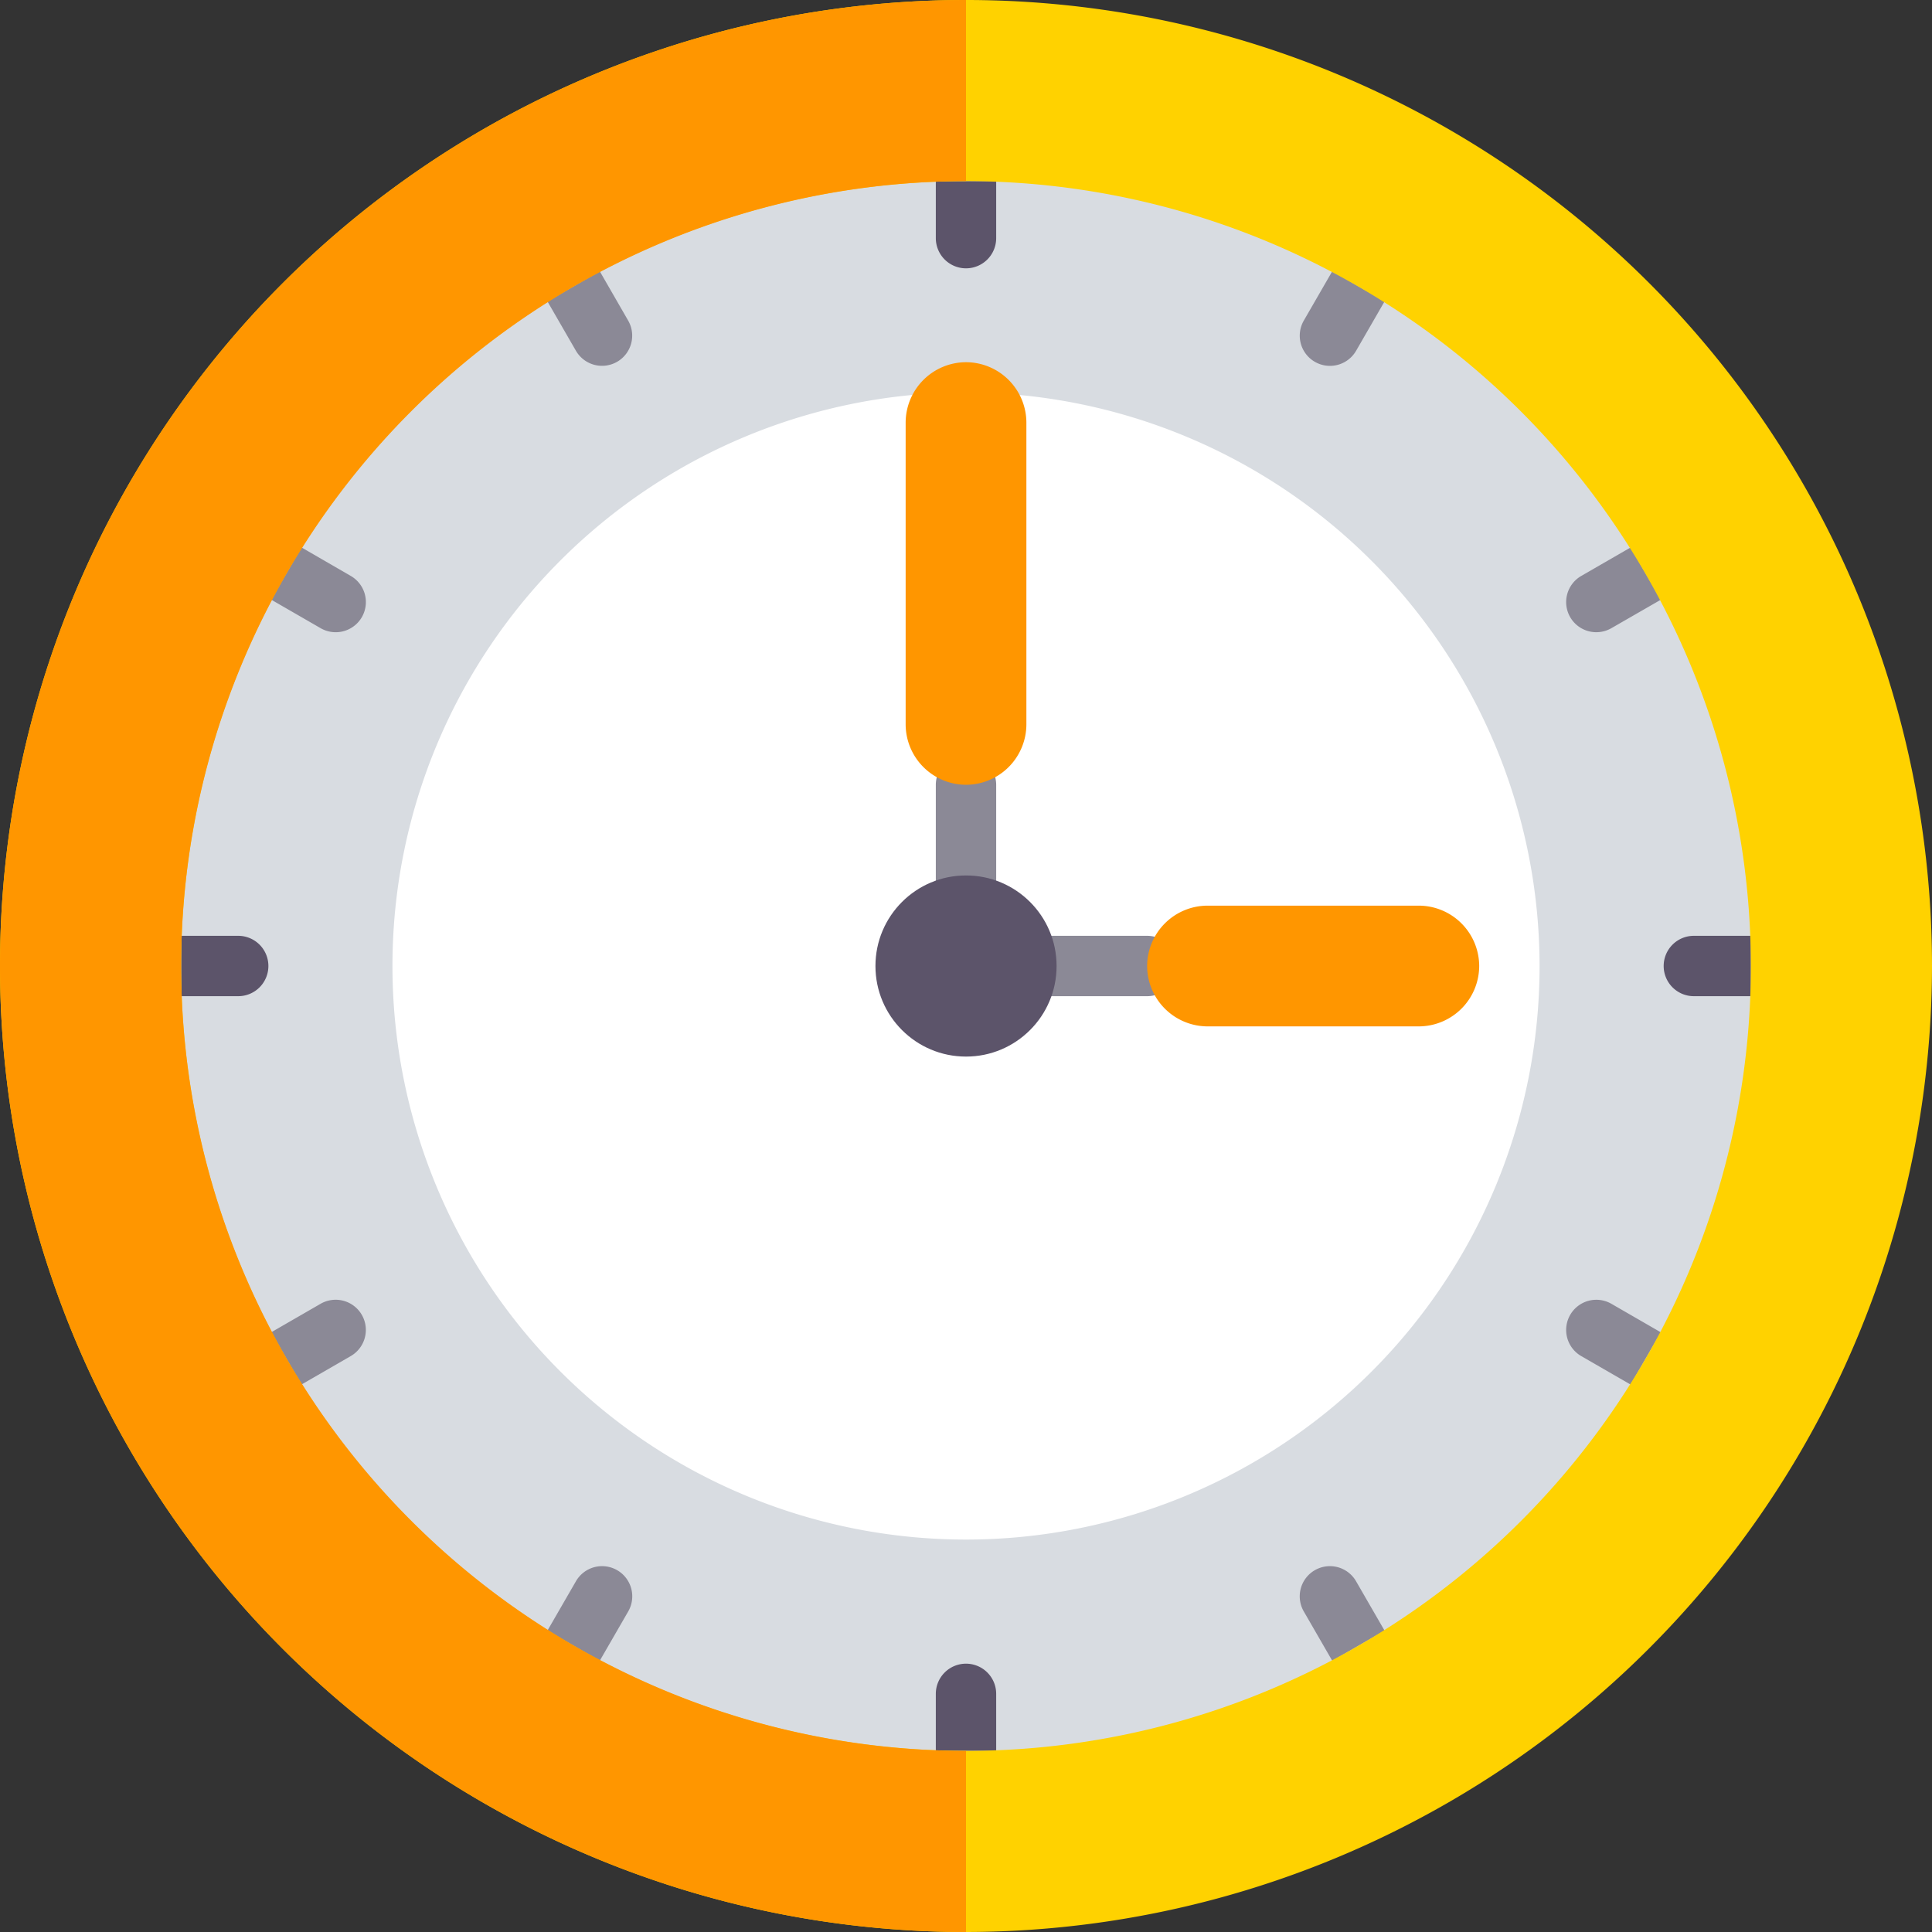 <svg xmlns="http://www.w3.org/2000/svg" viewBox="615 367.06 118.414 118.414"><rect x="615" y="367.06" width="118.414" height="118.414" fill="#333333" stroke="none"/><defs><style>.a{fill:#d8dce1;}.b{fill:#fff;}.c{fill:#5c546a;}.d{fill:#8b8996;}.e{fill:#ff9600;}.f{fill:#ffd200;}</style></defs><g transform="translate(615 367.06)"><path class="a" d="M59.207,5.551a53.657,53.657,0,1,0,53.657,53.657A53.717,53.717,0,0,0,59.207,5.551Z"/><path class="b" d="M59.207,24.053A35.154,35.154,0,1,0,94.362,59.207,35.194,35.194,0,0,0,59.207,24.053Z"/><path class="c" d="M59.207,16.446h0a1.85,1.85,0,0,1-1.85-1.85V11.1h3.7V14.6A1.85,1.85,0,0,1,59.207,16.446Z"/><path class="c" d="M61.057,107.313h-3.7v-3.495a1.85,1.85,0,0,1,1.85-1.85h0a1.85,1.85,0,0,1,1.85,1.85Z"/><path class="d" d="M59.207,57.357a1.85,1.85,0,0,1-1.85-1.85v-7.4a1.85,1.85,0,0,1,3.7,0v7.4A1.85,1.85,0,0,1,59.207,57.357Z"/><path class="c" d="M107.313,61.057h-3.495a1.85,1.85,0,0,1-1.85-1.85h0a1.85,1.85,0,0,1,1.85-1.85h3.495Z"/><path class="c" d="M14.6,61.057H11.1v-3.7H14.6a1.85,1.85,0,0,1,1.85,1.85h0A1.85,1.85,0,0,1,14.6,61.057Z"/><path class="d" d="M19.648,38.5l-3.027-1.747,1.85-3.205L21.5,35.3a1.85,1.85,0,0,1,.677,2.527h0A1.85,1.85,0,0,1,19.648,38.5Z"/><path class="d" d="M99.943,84.863l-3.027-1.747a1.85,1.85,0,0,1-.677-2.527h0a1.85,1.85,0,0,1,2.527-.677l3.027,1.747Z"/><path class="d" d="M80.588,22.176h0a1.85,1.85,0,0,1-.677-2.527l1.747-3.027,3.205,1.85L83.116,21.5A1.851,1.851,0,0,1,80.588,22.176Z"/><path class="d" d="M36.757,101.793l-3.205-1.85L35.3,96.916a1.85,1.85,0,0,1,2.527-.677h0a1.85,1.85,0,0,1,.677,2.527Z"/><path class="d" d="M96.239,37.827h0a1.85,1.85,0,0,1,.677-2.527l3.027-1.747,1.85,3.205L98.766,38.5A1.85,1.85,0,0,1,96.239,37.827Z"/><path class="d" d="M18.471,84.863l-1.85-3.205,3.027-1.747a1.85,1.85,0,0,1,2.527.677h0a1.85,1.85,0,0,1-.677,2.527Z"/><path class="d" d="M35.3,21.5l-1.747-3.027,3.205-1.85L38.5,19.648a1.85,1.85,0,0,1-.677,2.527h0A1.85,1.85,0,0,1,35.3,21.5Z"/><path class="d" d="M81.657,101.793,79.91,98.766a1.85,1.85,0,0,1,.677-2.527h0a1.85,1.85,0,0,1,2.527.677l1.747,3.027Z"/><path class="d" d="M70.309,61.057h-7.4a1.85,1.85,0,0,1,0-3.7h7.4a1.85,1.85,0,1,1,0,3.7Z"/><path class="e" d="M86.961,62.908H74.009a3.711,3.711,0,0,1-3.7-3.7h0a3.711,3.711,0,0,1,3.7-3.7H86.961a3.711,3.711,0,0,1,3.7,3.7h0A3.711,3.711,0,0,1,86.961,62.908Z"/><path class="e" d="M62.908,25.9v18.5a3.711,3.711,0,0,1-3.7,3.7h0a3.711,3.711,0,0,1-3.7-3.7V25.9a3.711,3.711,0,0,1,3.7-3.7h0A3.711,3.711,0,0,1,62.908,25.9Z"/><path class="f" d="M59.207,118.414a59.207,59.207,0,1,1,59.207-59.207A59.275,59.275,0,0,1,59.207,118.414Zm0-107.313a48.106,48.106,0,1,0,48.106,48.106A48.16,48.16,0,0,0,59.207,11.1Z"/><path class="e" d="M11.1,59.207A48.16,48.16,0,0,1,59.207,11.1V0a59.207,59.207,0,0,0,0,118.414v-11.1A48.16,48.16,0,0,1,11.1,59.207Z"/><circle class="c" cx="5.551" cy="5.551" r="5.551" transform="translate(53.657 53.657)"/></g></svg>